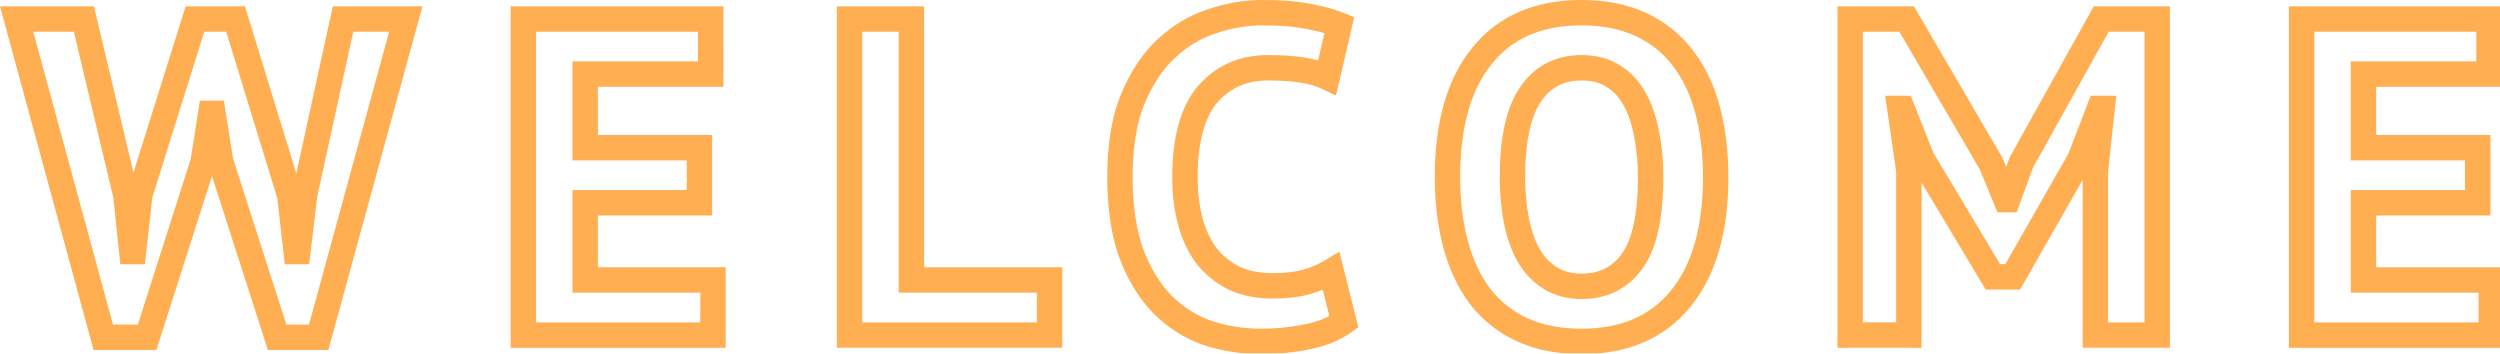 <?xml version="1.0" encoding="UTF-8" standalone="no"?>
<!-- Created with Inkscape (http://www.inkscape.org/) -->

<svg
   width="93.907mm"
   height="13.28mm"
   viewBox="0 0 93.907 13.28"
   version="1.1"
   id="svg1"
   xml:space="preserve"
   xmlns="http://www.w3.org/2000/svg"
   xmlns:svg="http://www.w3.org/2000/svg"><defs
     id="defs1" /><g
     id="layer1"
     transform="translate(-38.218,-86.849)"><g
       style="fill:none"
       id="g1"
       transform="matrix(0.265,0,0,0.265,38.842,87.245)"><path
         d="m 15.488,26.224 1.79,-0.188 -0.012,-0.116 -0.027,-0.113 z m 0.832,7.936 -1.79,0.188 0.169,1.612 H 16.32 Z m 0.256,0 v 1.8 h 1.611 l 0.178,-1.601 z m 0.896,-8.064 -1.718,-0.539 -0.052,0.167 -0.019,0.173 z M 25.28,1.2 v -1.8 h -1.322 l -0.396,1.261 z m 5.76,0 1.721,-0.528 -0.39,-1.272 H 31.04 Z m 7.68,25.024 1.789,-0.202 -0.019,-0.166 -0.049,-0.16 z m 0.896,7.936 -1.789,0.202 0.18,1.598 h 1.608 z m 0.256,0 v 1.8 h 1.598 l 0.189,-1.587 z m 0.96,-8.064 -1.758,-0.384 -0.019,0.085 -0.01,0.086 z M 46.272,1.2 v -1.8 h -1.449 l -0.309,1.416 z m 8.896,0 1.736,0.475 0.623,-2.275 H 55.168 Z M 42.816,46.32 v 1.8 h 1.373 l 0.363,-1.325 z m -5.888,0 -1.714,0.551 0.402,1.249 h 1.312 z m -8,-24.896 -1.778,0.282 0.022,0.137 0.042,0.132 z M 27.84,14.576 29.618,14.294 29.377,12.776 H 27.84 Z m -0.32,0 v -1.8 h -1.539 l -0.239,1.52 z m -1.088,6.912 1.715,0.548 0.042,-0.132 0.021,-0.137 z M 18.496,46.32 v 1.8 h 1.314 l 0.4,-1.252 z m -6.208,0 -1.737,0.473 0.361,1.327 H 12.288 Z M 0,1.2 v -1.8 h -2.356 l 0.619,2.273 z m 9.536,0 1.751,-0.417 -0.329,-1.383 H 9.536 Z m 4.162,25.212 0.832,7.936 3.58,-0.375 -0.832,-7.936 z M 16.32,35.96 h 0.256 v -3.6 H 16.32 Z m 2.045,-1.601 0.896,-8.064 -3.578,-0.398 -0.896,8.064 z M 19.189,26.635 26.997,1.739 23.562,0.661 15.755,25.557 Z M 25.28,3 h 5.76 v -3.6 h -5.76 z m 4.039,-1.272 7.68,25.024 3.442,-1.056 -7.68,-25.024 z m 7.612,24.698 0.896,7.936 3.577,-0.404 -0.896,-7.936 z M 39.616,35.96 h 0.256 v -3.6 h -0.256 z m 2.043,-1.587 0.96,-8.064 -3.575,-0.426 -0.96,8.064 z m 0.931,-7.893 5.44,-24.896 -3.517,-0.769 -5.44,24.896 z M 46.272,3 h 8.896 V -0.6 H 46.272 Z M 53.432,0.725 41.08,45.845 44.552,46.795 56.904,1.675 Z M 42.816,44.52 h -5.888 v 3.6 h 5.888 z m -4.174,1.249 -8,-24.896 -3.427,1.101 8,24.896 z m -7.936,-24.628 -1.088,-6.848 -3.555,0.565 1.088,6.848 z M 27.84,12.776 h -0.32 v 3.6 h 0.32 z m -2.098,1.52 -1.088,6.912 3.556,0.56 1.088,-6.912 z m -1.024,6.644 -7.936,24.832 3.429,1.096 7.936,-24.832 z M 18.496,44.52 h -6.208 v 3.6 h 6.208 z M 14.025,45.847 1.737,0.727 -1.737,1.673 10.551,46.793 Z M 0,3 H 9.536 V -0.6 H 0 Z M 7.785,1.617 13.737,26.64 17.239,25.808 11.287,0.783 Z M 71.828,1.2 v -1.8 h -1.8 V 1.2 Z m 26.56,0 h 1.8 v -1.8 h -1.8 z m 0,7.808 v 1.8 h 1.8 v -1.8 z m -17.792,0 v -1.8 h -1.8 v 1.8 z m 0,10.432 h -1.8 v 1.8 h 1.8 z m 16.192,0 h 1.8 v -1.8 h -1.8 z m 0,7.808 v 1.8 h 1.8 v -1.8 z m -16.192,0 v -1.8 h -1.8 v 1.8 z m 0,10.944 h -1.8 v 1.8 h 1.8 z m 18.112,0 h 1.8 v -1.8 h -1.8 z m 0,7.808 v 1.8 h 1.8 V 46 Z m -26.88,0 h -1.8 v 1.8 h 1.8 z m 0,-43 h 26.56 v -3.6 h -26.56 z m 24.76,-1.8 v 7.808 h 3.6 V 1.2 Z m 1.8,6.008 h -17.792 v 3.6 h 17.792 z m -19.592,1.8 V 19.44 h 3.6 V 9.008 Z m 1.8,12.232 h 16.192 v -3.6 h -16.192 z m 14.392,-1.8 v 7.808 h 3.6 V 19.44 Z m 1.8,6.008 h -16.192 v 3.6 h 16.192 z m -17.992,1.8 v 10.944 h 3.6 V 27.248 Z m 1.8,12.744 h 18.112 v -3.6 h -18.112 z m 16.312,-1.8 V 46 h 3.6 v -7.808 z m 1.8,6.008 h -26.88 v 3.6 h 26.88 z M 73.627,46 V 1.2 h -3.6 V 46 Z m 72.79,0 v 1.8 h 1.8 V 46 Z m -28.352,0 h -1.8 v 1.8 h 1.8 z m 0,-44.8 v -1.8 h -1.8 V 1.2 Z m 8.768,0 h 1.8 v -1.8 h -1.8 z m 0,36.992 h -1.8 v 1.8 h 1.8 z m 19.584,0 h 1.8 v -1.8 h -1.8 z m 0,6.008 h -28.352 v 3.6 h 28.352 z M 119.865,46 V 1.2 h -3.6 V 46 Z m -1.8,-43 h 8.768 v -3.6 h -8.768 z m 6.968,-1.8 v 36.992 h 3.6 V 1.2 Z m 1.8,38.792 h 19.584 v -3.6 h -19.584 z m 17.784,-1.8 V 46 h 3.6 v -7.808 z m 43.521,5.952 1.051,1.462 0.992,-0.713 -0.296,-1.185 z m -5.248,2.112 -0.353,-1.765 -0.006,0.002 z m -14.144,-0.576 -0.605,1.695 0.018,0.006 0.018,0.006 z m -6.336,-4.032 -1.287,1.258 0.007,0.007 0.008,0.007 z m -4.416,-7.232 -1.695,0.605 0.006,0.015 0.005,0.015 z m 0.192,-21.824 -1.662,-0.689 -0.005,0.012 z m 4.736,-7.168 1.229,1.316 10e-4,-9.5e-4 z m 6.528,-3.904 0.551,1.714 0.014,-0.004 0.014,-0.005 z m 13.632,-0.704 -0.344,1.767 0.008,0.002 z m 4.416,1.216 1.754,0.408 0.348,-1.496 -1.422,-0.579 z m -1.728,7.424 -0.776,1.624 2.022,0.967 0.508,-2.183 z m -3.52,-1.024 -0.286,1.777 0.009,0.001 z m -13.44,3.456 -1.361,-1.177 -0.006,0.007 -0.006,0.007 z m -2.432,18.048 -1.739,0.464 0.003,0.01 z m 2.304,4.864 -1.44,1.08 0.019,0.025 0.02,0.025 z m 3.904,3.136 -0.804,1.61 0.026,0.013 0.027,0.012 z m 10.304,0.512 -0.501,-1.729 v 0 z m 3.456,-1.472 1.747,-0.437 -0.593,-2.373 -2.089,1.272 z m 0.742,5.706 c -1.105,0.794 -2.598,1.418 -4.551,1.809 l 0.707,3.53 c 2.313,-0.463 4.32,-1.247 5.945,-2.415 z m -4.557,1.81 c -1.968,0.402 -4.002,0.604 -6.105,0.604 v 3.6 c 2.335,0 4.611,-0.225 6.824,-0.676 z m -6.105,0.604 c -2.503,0 -4.871,-0.377 -7.11,-1.124 l -1.139,3.415 c 2.625,0.875 5.377,1.308 8.249,1.308 z m -7.074,-1.111 c -2.133,-0.762 -4.018,-1.959 -5.669,-3.61 l -2.545,2.546 c 2.018,2.019 4.357,3.509 7.003,4.454 z m -5.654,-3.595 c -1.63,-1.667 -2.98,-3.852 -4.019,-6.609 l -3.369,1.269 c 1.18,3.132 2.773,5.768 4.813,7.855 z M 159.69,33.811 C 158.711,31.071 158.194,27.682 158.194,23.6 h -3.6 c 0,4.366 0.551,8.188 1.705,11.421 z M 158.194,23.6 c 0,-4.245 0.579,-7.668 1.66,-10.331 l -3.335,-1.354 c -1.309,3.224 -1.925,7.141 -1.925,11.685 z m 1.655,-10.319 c 1.161,-2.803 2.608,-4.96 4.302,-6.541 l -2.457,-2.632 c -2.146,2.003 -3.857,4.624 -5.17,7.795 z m 4.303,-6.542 c 1.782,-1.666 3.73,-2.824 5.849,-3.505 L 168.9,-0.194 c -2.66,0.855 -5.064,2.3 -7.207,4.303 z m 5.877,-3.514 C 172.242,2.474 174.437,2.104 176.618,2.104 v -3.6 c -2.596,0 -5.181,0.441 -7.746,1.311 z M 176.618,2.104 c 2.49,0 4.521,0.167 6.12,0.479 l 0.689,-3.533 C 181.527,-1.321 179.249,-1.496 176.618,-1.496 Z m 6.128,0.48 c 1.723,0.328 3.07,0.706 4.073,1.115 l 1.359,-3.334 c -1.301,-0.53 -2.898,-0.963 -4.759,-1.317 z m 2.999,-0.96 -1.728,7.424 3.507,0.816 1.728,-7.424 z m 0.802,6.208 C 185.372,7.27 184.022,6.887 182.528,6.654 l -0.555,3.557 c 1.236,0.193 2.233,0.493 3.021,0.869 z m -4.01,-1.177 C 181.089,6.421 179.365,6.312 177.386,6.312 v 3.6 c 1.862,0 3.381,0.104 4.578,0.297 z M 177.386,6.312 c -4.026,0 -7.395,1.458 -9.937,4.399 l 2.723,2.354 c 1.81,-2.094 4.158,-3.153 7.214,-3.153 z m -9.949,4.412 c -2.532,2.989 -3.627,7.4 -3.627,12.876 h 3.6 c 0,-5.106 1.04,-8.502 2.774,-10.548 z M 163.81,23.6 c 0,2.436 0.271,4.707 0.829,6.8 l 3.479,-0.928 C 167.652,27.725 167.41,25.772 167.41,23.6 Z m 0.832,6.81 c 0.563,2.066 1.423,3.9 2.6,5.47 l 2.88,-2.16 c -0.87,-1.16 -1.546,-2.569 -2.007,-4.258 z m 2.639,5.52 c 1.231,1.526 2.736,2.734 4.501,3.616 l 1.609,-3.22 c -1.307,-0.654 -2.404,-1.536 -3.307,-2.656 z m 4.554,3.642 c 1.853,0.851 3.93,1.252 6.191,1.252 v -3.6 c -1.834,0 -3.383,-0.324 -4.688,-0.924 z m 6.191,1.252 c 2.029,0 3.831,-0.202 5.366,-0.647 l -1.003,-3.457 c -1.11,0.322 -2.551,0.505 -4.363,0.505 z m 5.366,-0.647 c 1.446,-0.42 2.75,-0.969 3.89,-1.663 l -1.871,-3.075 c -0.822,0.5 -1.823,0.933 -3.022,1.281 z m 1.208,-2.764 1.792,7.168 3.493,-0.873 -1.792,-7.168 z M 207.747,6.384 209.14,7.525 209.146,7.517 Z m 22.464,-4.416 -0.758,1.633 v 0 z m 5.952,4.736 -1.425,1.099 v 0 z m 3.52,7.36 -1.738,0.467 v 0 z m -3.84,26.816 -1.391,-1.142 -0.001,0.002 z m -22.464,4.352 0.758,-1.633 v 0 z m -5.952,-4.736 -1.44,1.08 0.008,0.009 0.007,0.009 z m 5.184,-10.624 -1.765,0.353 0.002,0.008 z m 1.728,4.864 -1.568,0.882 0.01,0.018 0.011,0.018 z m 3.072,3.2 -0.949,1.529 v 0 z m 11.648,-2.496 -1.473,-1.034 v 0 z m 1.984,-17.92 -1.77,0.322 0.003,0.019 0.004,0.019 z m -1.664,-4.928 -1.58,0.862 v 0 z m -3.008,-3.264 -0.986,1.506 0.019,0.012 0.018,0.012 z m -11.776,2.56 1.482,1.022 0.004,-0.006 0.004,-0.006 z M 204.619,23.6 c 0,-7.229 1.594,-12.502 4.521,-16.075 L 206.355,5.243 C 202.712,9.691 201.019,15.896 201.019,23.6 Z m 4.527,-16.083 c 2.884,-3.558 7.02,-5.413 12.681,-5.413 v -3.6 c -6.541,0 -11.791,2.198 -15.478,6.747 z M 221.827,2.104 c 2.994,0 5.52,0.519 7.626,1.497 l 1.516,-3.265 C 228.297,-0.905 225.234,-1.496 221.827,-1.496 Z m 7.626,1.497 c 2.133,0.99 3.886,2.388 5.285,4.202 l 2.851,-2.198 c -1.758,-2.281 -3.973,-4.041 -6.62,-5.27 z m 5.285,4.202 c 1.414,1.835 2.492,4.066 3.207,6.728 l 3.477,-0.934 c -0.821,-3.055 -2.09,-5.731 -3.833,-7.992 z m 3.207,6.728 c 0.721,2.682 1.09,5.7 1.09,9.069 h 3.6 c 0,-3.629 -0.398,-6.967 -1.213,-10.003 z m 1.09,9.069 c 0,7.223 -1.611,12.519 -4.583,16.138 l 2.783,2.284 c 3.684,-4.488 5.4,-10.712 5.4,-18.422 z m -4.584,16.139 c -2.884,3.521 -7.003,5.357 -12.624,5.357 v 3.6 c 6.497,0 11.722,-2.175 15.409,-6.675 z m -12.624,5.357 c -3.039,0 -5.586,-0.52 -7.69,-1.497 l -1.516,3.265 c 2.676,1.242 5.761,1.831 9.206,1.831 z m -7.69,-1.497 c -2.132,-0.99 -3.885,-2.388 -5.284,-4.202 l -2.851,2.198 c 1.758,2.281 3.973,4.041 6.619,5.27 z m -5.27,-4.183 c -1.378,-1.838 -2.439,-4.076 -3.157,-6.747 l -3.477,0.934 c 0.818,3.046 2.061,5.715 3.754,7.973 z m -3.157,-6.747 c -0.721,-2.682 -1.091,-5.7 -1.091,-9.069 h -3.6 c 0,3.629 0.399,6.967 1.214,10.003 z m 4.525,-9.069 c 0,2.362 0.201,4.572 0.611,6.625 l 3.531,-0.706 c -0.358,-1.788 -0.542,-3.758 -0.542,-5.919 z m 0.613,6.633 c 0.413,2.021 1.045,3.826 1.923,5.386 l 3.137,-1.765 c -0.658,-1.171 -1.178,-2.609 -1.533,-4.342 z m 1.944,5.422 c 0.944,1.591 2.166,2.876 3.67,3.81 l 1.899,-3.059 c -0.97,-0.602 -1.797,-1.45 -2.474,-2.59 z m 3.67,3.81 c 1.569,0.973 3.382,1.423 5.365,1.423 v -3.6 c -1.429,0 -2.56,-0.319 -3.466,-0.881 z m 5.365,1.423 c 3.668,0 6.643,-1.475 8.706,-4.414 l -2.947,-2.068 c -1.351,1.925 -3.197,2.882 -5.759,2.882 z m 8.706,-4.414 c 2.034,-2.898 2.886,-7.311 2.886,-12.874 h -3.6 c 0,5.359 -0.853,8.84 -2.233,10.806 z M 233.419,23.6 c 0,-2.281 -0.201,-4.43 -0.612,-6.441 l -3.527,0.721 c 0.357,1.744 0.539,3.648 0.539,5.719 z m -0.605,-6.402 c -0.369,-2.031 -0.979,-3.863 -1.854,-5.468 l -3.161,1.724 c 0.661,1.211 1.16,2.665 1.474,4.388 z m -1.854,-5.468 c -0.902,-1.653 -2.111,-2.983 -3.639,-3.931 l -1.899,3.059 c 0.947,0.588 1.743,1.433 2.377,2.596 z M 227.358,7.822 C 225.771,6.782 223.895,6.312 221.827,6.312 v 3.6 c 1.517,0 2.671,0.34 3.558,0.922 z M 221.827,6.312 c -3.694,0 -6.67,1.54 -8.721,4.566 l 2.979,2.02 c 1.363,-2.009 3.207,-2.986 5.742,-2.986 z m -8.713,4.554 c -2.021,2.929 -2.879,7.284 -2.879,12.734 h 3.6 c 0,-5.216 0.849,-8.67 2.242,-10.69 z m 81.541,11.902 -1.79,-0.193 -0.01,0.096 v 0.097 z m 0.96,-8.896 1.789,0.193 0.215,-1.993 h -2.004 z m -0.384,0 v -1.8 h -1.238 l -0.443,1.155 z m -2.752,7.168 1.563,0.892 0.068,-0.119 0.049,-0.128 z m -9.536,16.704 v 1.8 h 1.045 l 0.518,-0.908 z m -2.816,0 -1.545,0.925 0.525,0.875 h 1.02 z m -10.048,-16.768 -1.674,0.663 0.054,0.136 0.075,0.126 z m -2.816,-7.104 1.673,-0.663 -0.451,-1.137 h -1.222 z m -0.32,0 v -1.8 h -2.08 l 0.298,2.058 z m 1.28,8.832 h 1.8 v -0.13 l -0.019,-0.128 z m 0,23.296 v 1.8 h 1.8 V 46 Z m -8.32,0 h -1.8 v 1.8 h 1.8 z m 0,-44.8 v -1.8 h -1.8 V 1.2 Z m 8,0 1.554,-0.908 -0.522,-0.892 h -1.032 z m 11.968,20.48 1.663,-0.686 -0.047,-0.115 -0.062,-0.107 z m 2.112,5.12 -1.664,0.686 0.459,1.114 h 1.205 z m 0.256,0 v 1.8 h 1.258 l 0.432,-1.182 z m 1.92,-5.248 -1.573,-0.875 -0.069,0.124 -0.049,0.133 z M 295.487,1.2 v -1.8 h -1.059 l -0.514,0.925 z m 7.936,0 h 1.8 v -1.8 h -1.8 z m 0,44.8 v 1.8 h 1.8 V 46 Z m -8.768,0 h -1.8 v 1.8 h 1.8 z m 1.789,-23.039 0.96,-8.896 -3.579,-0.386 -0.96,8.896 z M 295.615,12.072 h -0.384 v 3.6 h 0.384 z m -2.065,1.155 -2.752,7.168 3.361,1.29 2.752,-7.168 z m -2.635,6.921 -9.536,16.704 3.127,1.785 9.536,-16.704 z m -7.972,15.796 h -2.816 v 3.6 h 2.816 z m -1.272,0.875 -10.048,-16.768 -3.089,1.85 10.048,16.768 z m -9.919,-16.506 -2.816,-7.104 -3.347,1.327 2.816,7.104 z m -4.489,-8.241 h -0.32 v 3.6 h 0.32 z m -2.102,2.058 1.28,8.832 3.563,-0.516 -1.28,-8.832 z m 1.262,8.574 V 46 h 3.6 V 22.704 Z m 1.8,21.496 h -8.32 v 3.6 h 8.32 z m -6.52,1.8 V 1.2 h -3.6 V 46 Z m -1.8,-43 h 8 v -3.6 h -8 z m 6.445,-0.892 11.968,20.48 3.109,-1.816 -11.968,-20.48 z m 11.859,20.258 2.112,5.12 3.327,-1.373 -2.112,-5.12 z m 3.776,6.234 h 0.256 V 25 h -0.256 z m 1.946,-1.182 1.92,-5.248 -3.381,-1.237 -1.92,5.248 z m 1.802,-4.991 L 297.059,2.075 293.914,0.325 282.586,20.677 Z M 295.487,3 h 7.936 v -3.6 h -7.936 z m 6.136,-1.8 V 46 h 3.6 V 1.2 Z m 1.8,43 h -8.768 v 3.6 h 8.768 z M 296.455,46 V 22.768 h -3.6 V 46 Z M 323.89,1.2 v -1.8 h -1.8 V 1.2 Z m 26.56,0 h 1.8 v -1.8 h -1.8 z m 0,7.808 v 1.8 h 1.8 v -1.8 z m -17.792,0 v -1.8 h -1.8 v 1.8 z m 0,10.432 h -1.8 v 1.8 h 1.8 z m 16.192,0 h 1.8 v -1.8 h -1.8 z m 0,7.808 v 1.8 h 1.8 v -1.8 z m -16.192,0 v -1.8 h -1.8 v 1.8 z m 0,10.944 h -1.8 v 1.8 h 1.8 z m 18.112,0 h 1.8 v -1.8 h -1.8 z m 0,7.808 v 1.8 h 1.8 V 46 Z m -26.88,0 h -1.8 v 1.8 h 1.8 z m 0,-43 h 26.56 v -3.6 h -26.56 z m 24.76,-1.8 v 7.808 h 3.6 V 1.2 Z m 1.8,6.008 h -17.792 v 3.6 h 17.792 z m -19.592,1.8 V 19.44 h 3.6 V 9.008 Z m 1.8,12.232 h 16.192 v -3.6 h -16.192 z m 14.392,-1.8 v 7.808 h 3.6 V 19.44 Z m 1.8,6.008 h -16.192 v 3.6 h 16.192 z m -17.992,1.8 v 10.944 h 3.6 V 27.248 Z m 1.8,12.744 h 18.112 v -3.6 h -18.112 z m 16.312,-1.8 V 46 h 3.6 v -7.808 z m 1.8,6.008 h -26.88 v 3.6 h 26.88 z M 325.69,46 V 1.2 h -3.6 V 46 Z"
         fill="#ffae52"
         mask="url(#path-1-outside-1_275_20)"
         id="path2" /></g></g></svg>
